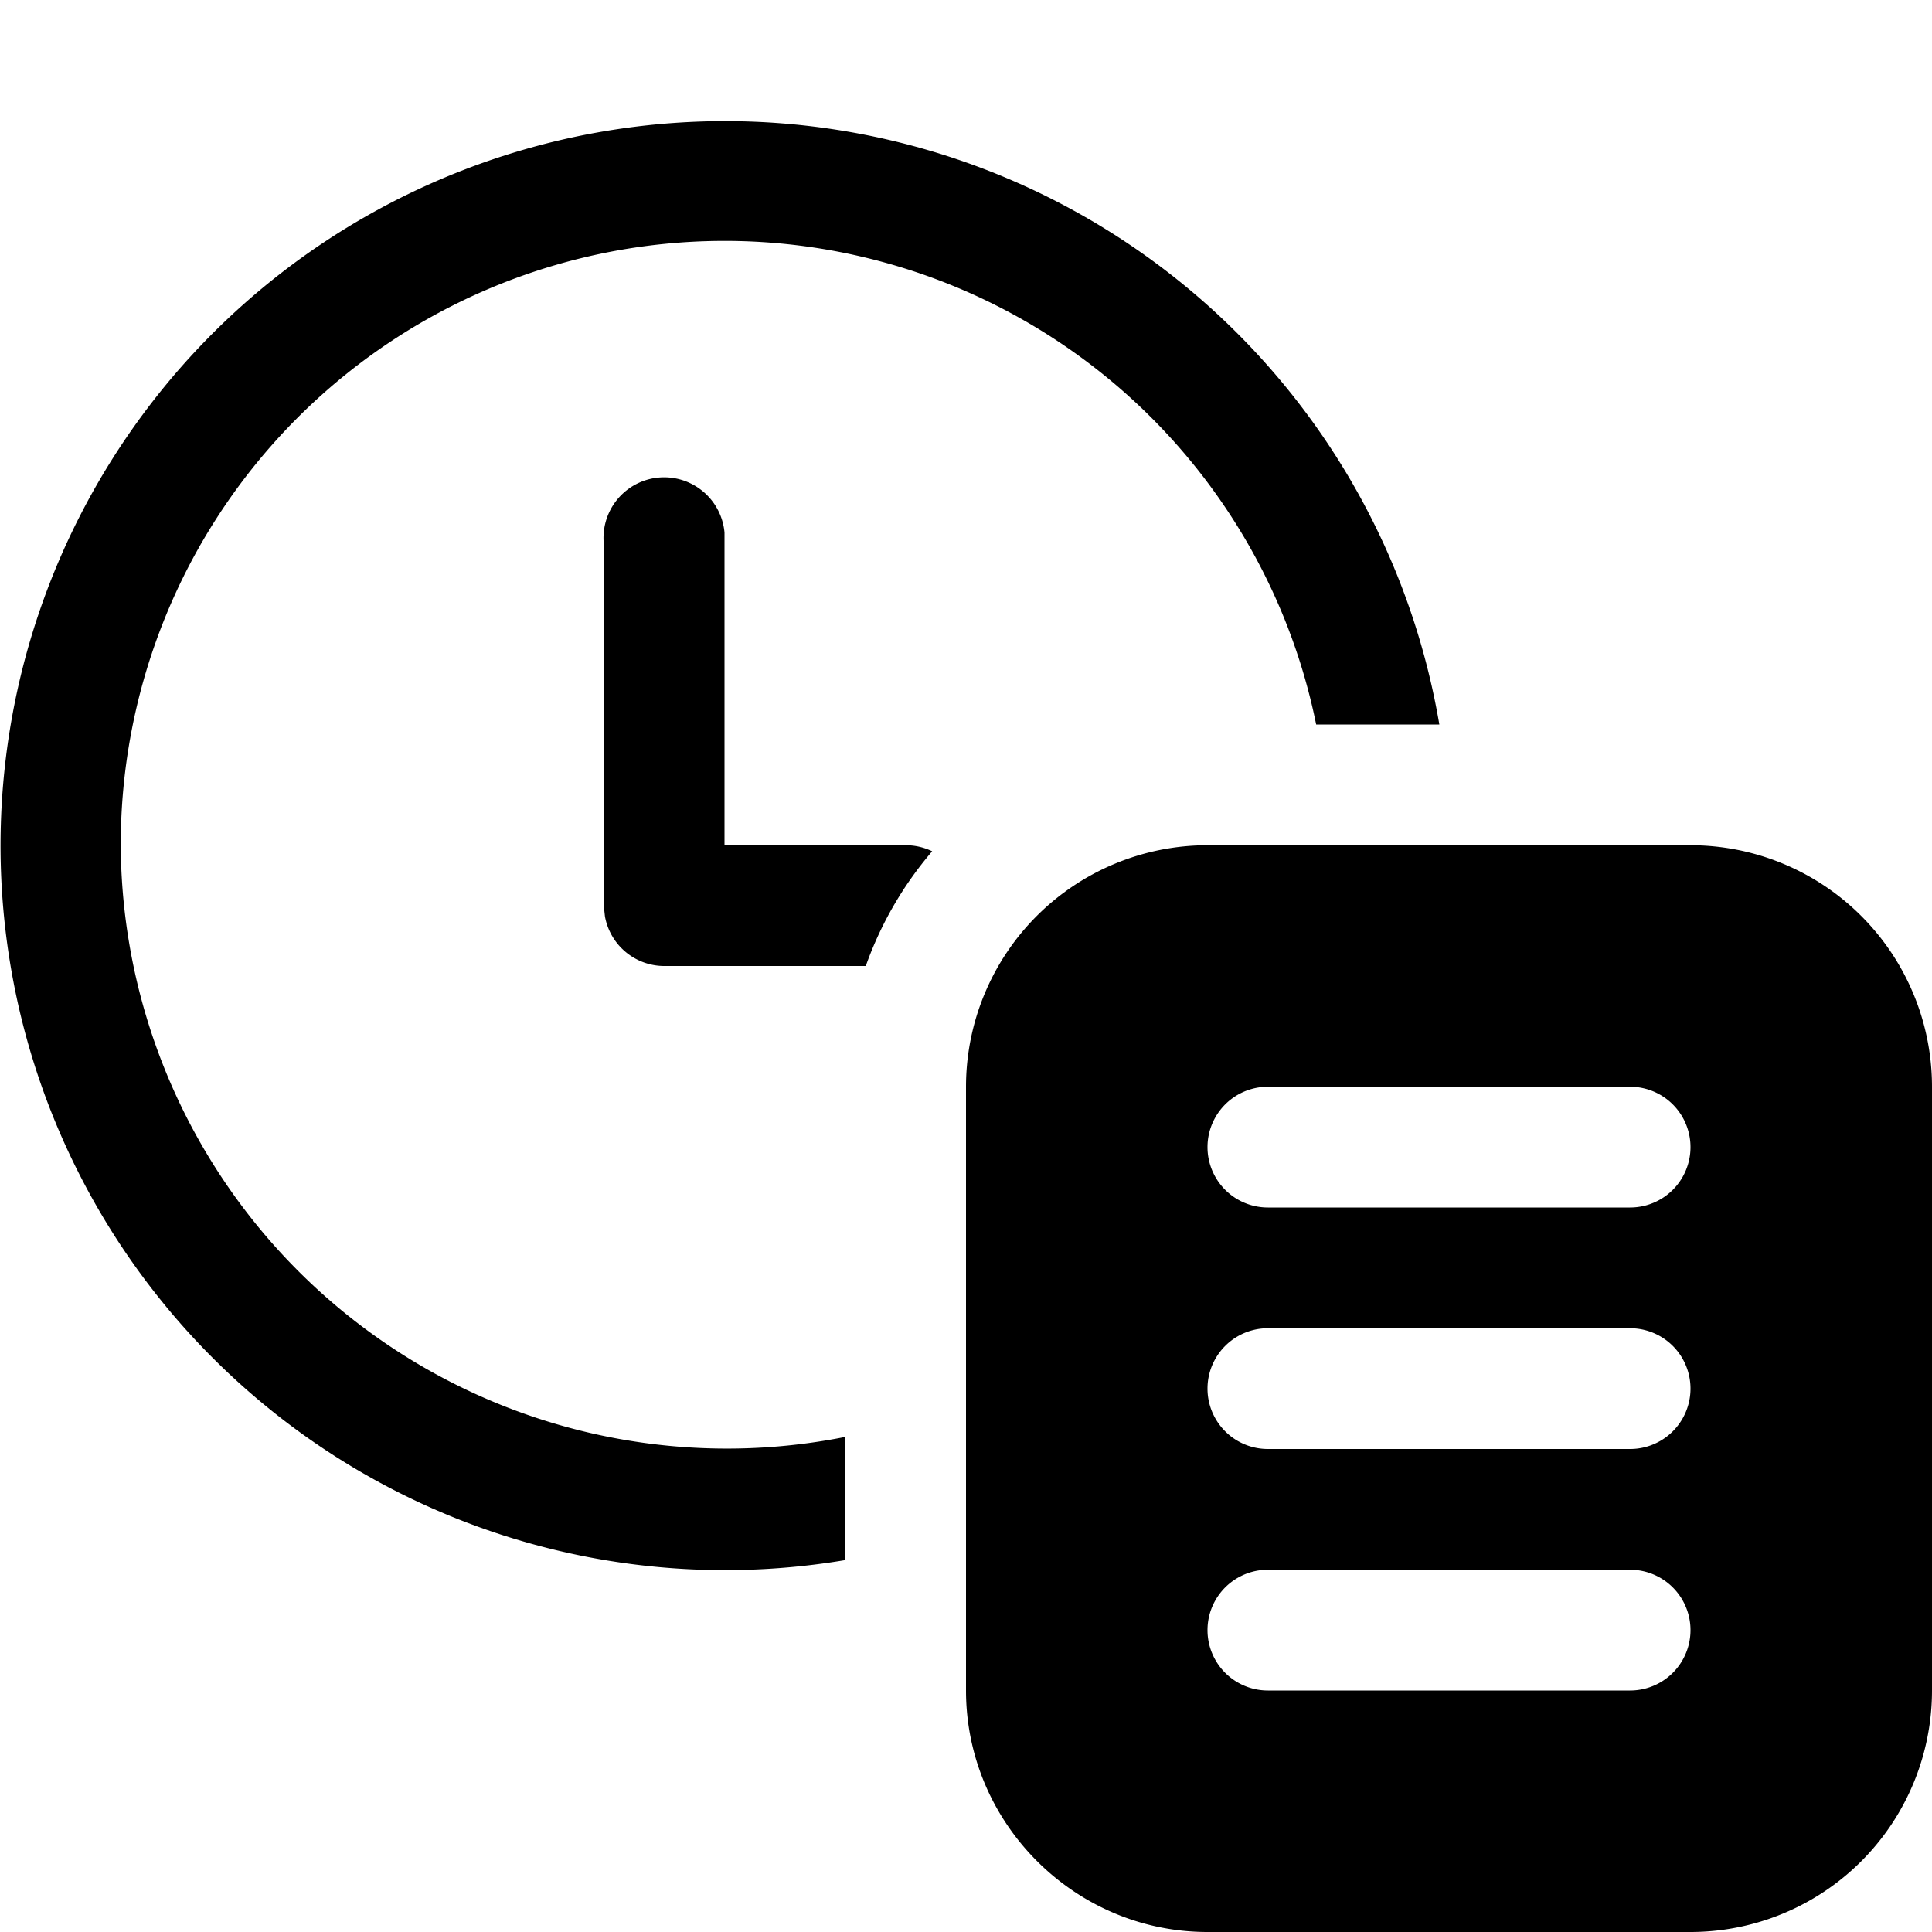 <svg width="16" height="16" viewBox="0 0 16 16" xmlns="http://www.w3.org/2000/svg"><path d="M11.92 6A6 6 0 1 0 7 12.92V11.9A5.02 5.02 0 0 1 1 7a5 5 0 0 1 9.9-1h1.02Zm-4.2 1.05A.5.5 0 0 0 7.5 7H6V4.41a.5.5 0 0 0-1 .09v3l.01.09a.5.5 0 0 0 .5.41h1.66a3 3 0 0 1 .55-.95ZM14 7h-4a2 2 0 0 0-2 2v5c0 1.1.9 2 2 2h4a2 2 0 0 0 2-2V9a2 2 0 0 0-2-2Zm-.5 7h-3a.5.5 0 0 1 0-1h3a.5.5 0 0 1 0 1Zm0-2h-3a.5.5 0 0 1 0-1h3a.5.5 0 0 1 0 1Zm0-2h-3a.5.5 0 0 1 0-1h3a.5.5 0 0 1 0 1Z"/></svg>